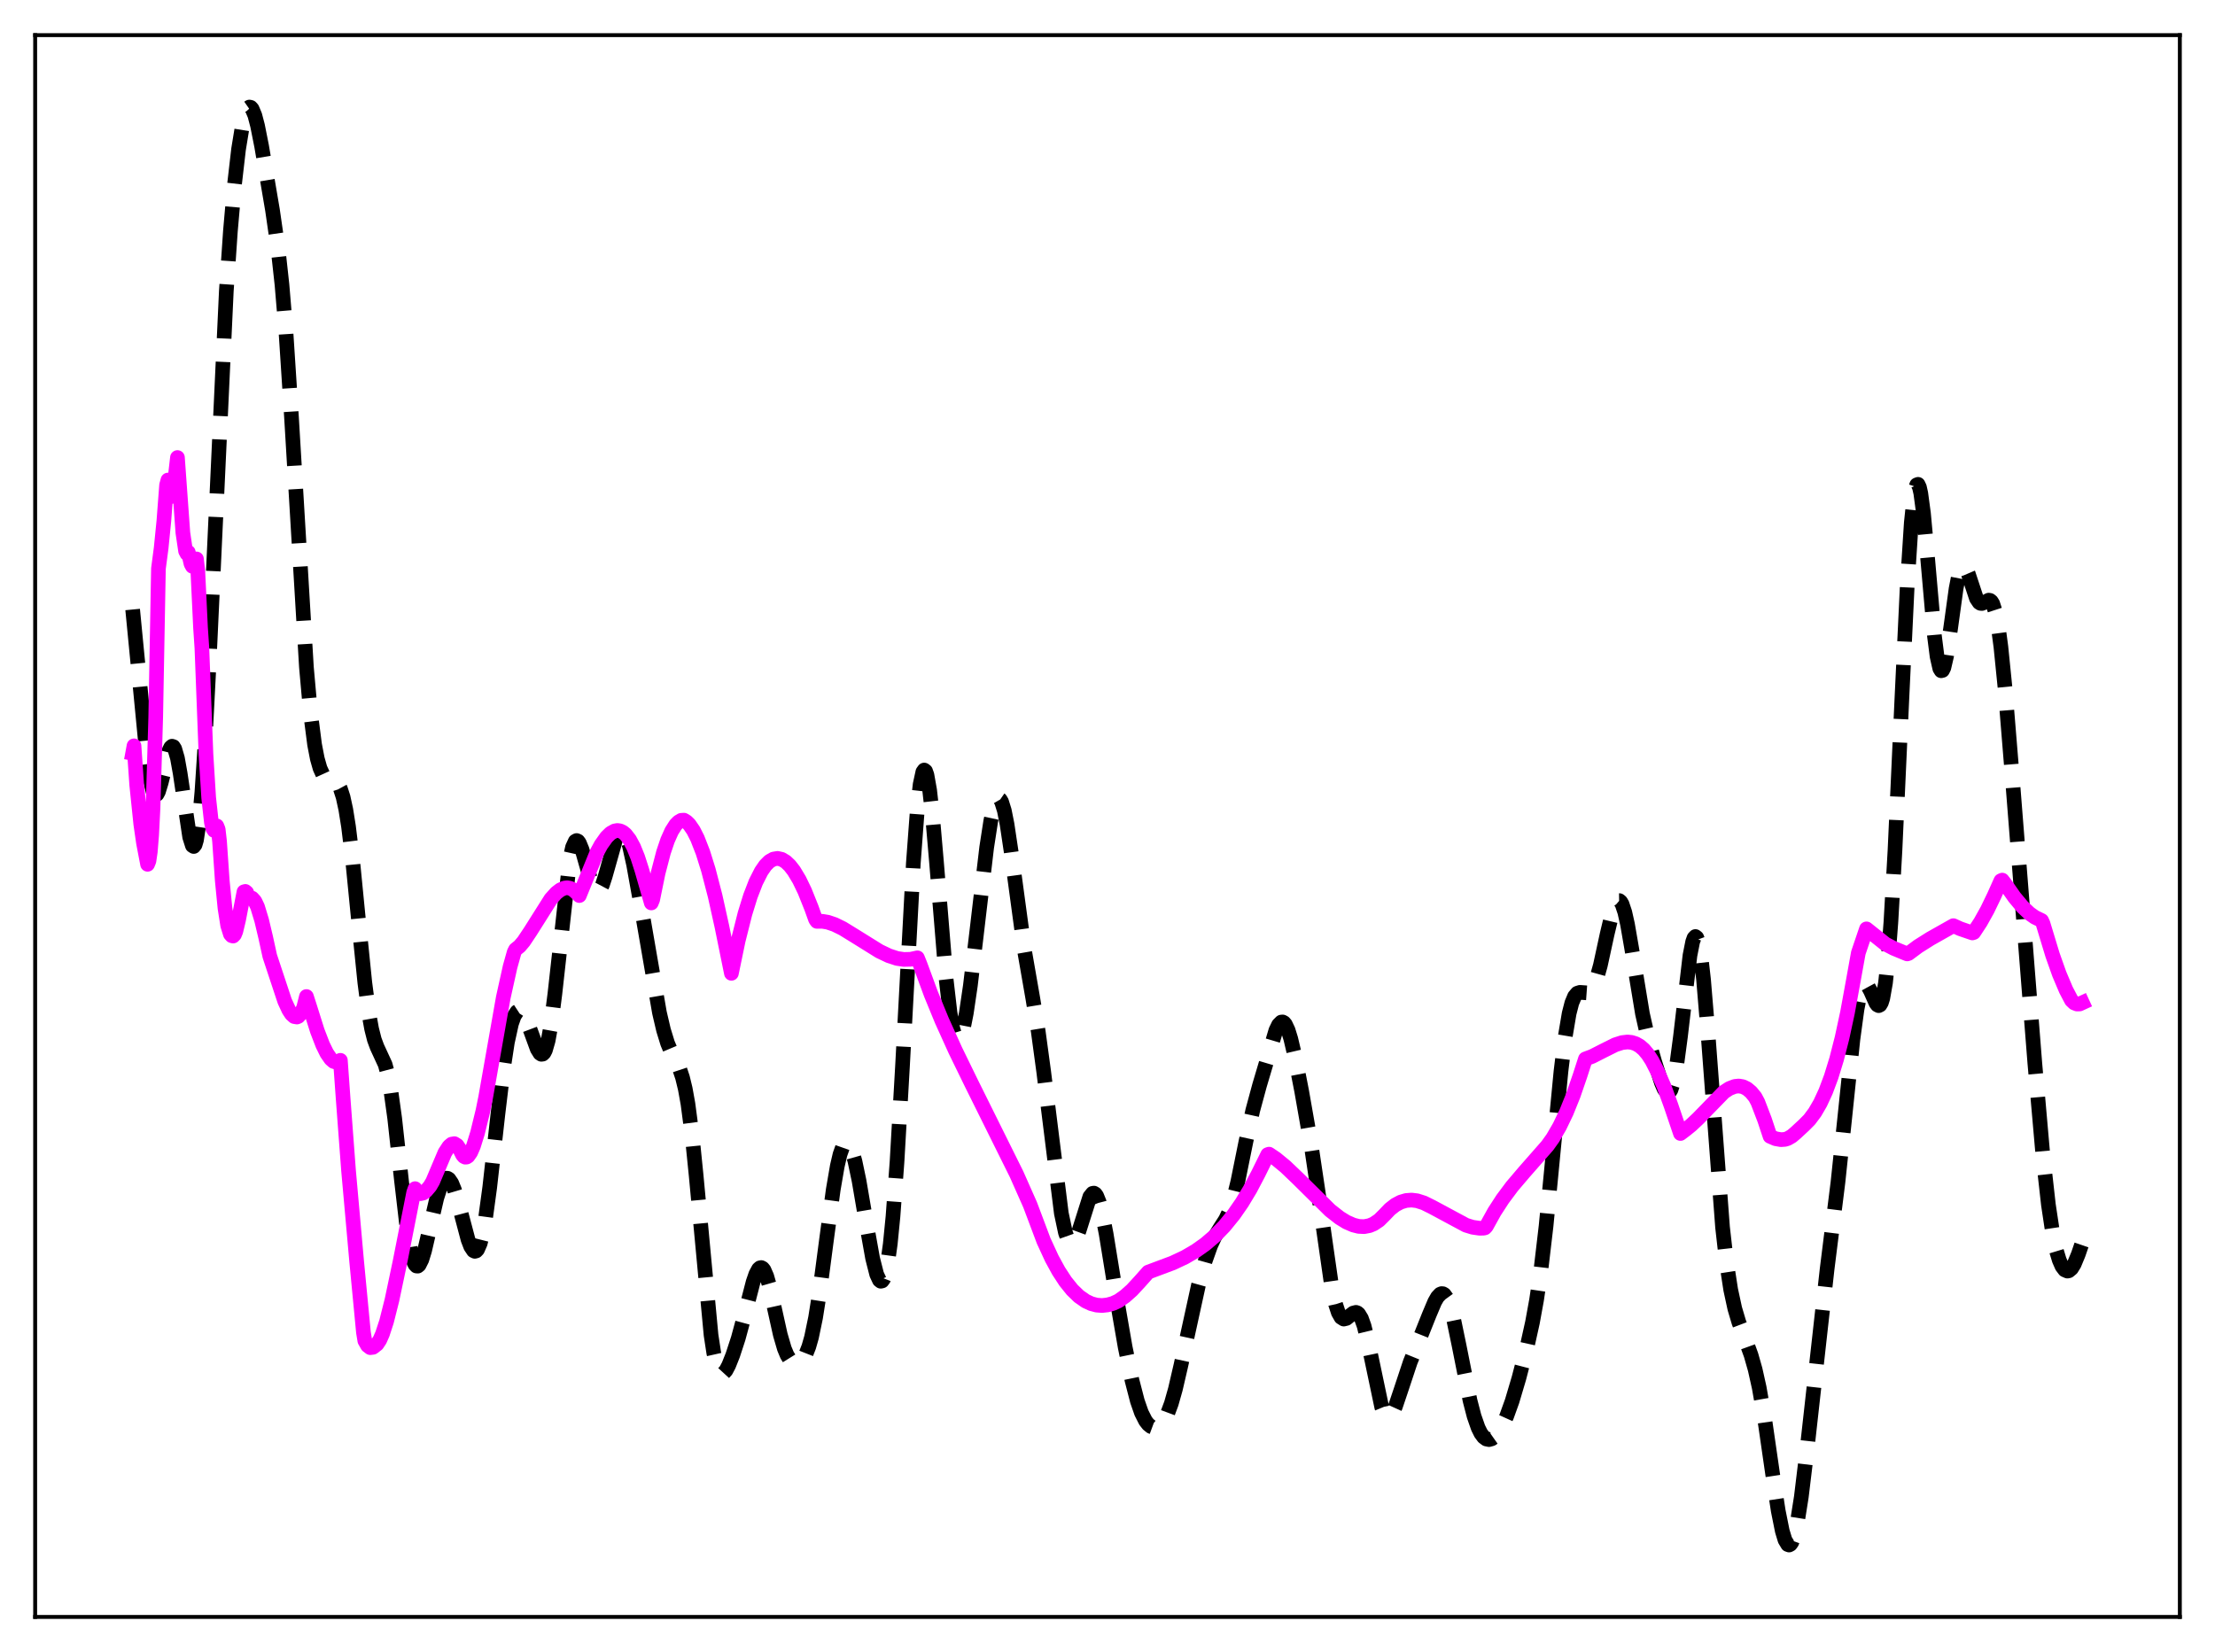 <?xml version="1.0" encoding="utf-8" standalone="no"?>
<!DOCTYPE svg PUBLIC "-//W3C//DTD SVG 1.1//EN"
  "http://www.w3.org/Graphics/SVG/1.1/DTD/svg11.dtd">
<svg xmlns:xlink="http://www.w3.org/1999/xlink" width="453.6pt" height="338.4pt" viewBox="0 0 453.6 338.4" xmlns="http://www.w3.org/2000/svg" version="1.1">
 <defs>
  <style type="text/css">*{stroke-linejoin: round; stroke-linecap: butt}</style>
 </defs>
 <g id="figure_1">
  <g id="patch_1">
   <path d="M 0 338.4 
L 453.6 338.4 
L 453.6 0 
L 0 0 
z
" style="fill: #ffffff"/>
  </g>
  <g id="axes_1">
   <g id="patch_2">
    <path d="M 7.2 331.2 
L 446.4 331.2 
L 446.4 7.2 
L 7.2 7.2 
z
" style="fill: #ffffff"/>
   </g>
   <g id="matplotlib.axis_1"/>
   <g id="matplotlib.axis_2"/>
   <g id="line2d_1">
    <path d="M 27.164 124.848 
L 28.554 139.177 
L 29.944 153.587 
L 30.778 159.774 
L 31.334 162.108 
L 31.612 162.68 
L 31.89 162.861 
L 32.168 162.676 
L 32.446 162.16 
L 33.003 160.347 
L 34.671 153.651 
L 34.949 153.096 
L 35.227 152.849 
L 35.505 152.939 
L 35.783 153.382 
L 36.339 155.299 
L 36.895 158.405 
L 38.842 171.461 
L 39.398 173.213 
L 39.676 173.391 
L 39.954 173.031 
L 40.232 172.096 
L 40.788 168.403 
L 41.344 162.253 
L 41.9 153.792 
L 42.734 137.537 
L 46.349 59.588 
L 47.183 47.359 
L 48.017 37.814 
L 48.851 30.582 
L 49.685 25.48 
L 50.241 23.291 
L 50.797 22.122 
L 51.076 21.927 
L 51.354 21.99 
L 51.632 22.303 
L 52.188 23.628 
L 52.744 25.746 
L 53.578 29.948 
L 55.802 43.02 
L 56.914 50.728 
L 57.749 58.353 
L 58.583 68.351 
L 59.695 85.487 
L 62.753 136.689 
L 63.588 146.045 
L 64.422 152.51 
L 64.978 155.398 
L 65.534 157.357 
L 66.09 158.58 
L 66.646 159.26 
L 67.202 159.581 
L 68.592 160 
L 69.148 160.519 
L 69.705 161.543 
L 70.261 163.265 
L 70.817 165.831 
L 71.373 169.313 
L 72.207 176.168 
L 73.597 190.317 
L 74.709 201.26 
L 75.543 207.644 
L 76.1 210.737 
L 76.656 212.939 
L 77.212 214.441 
L 78.88 218.058 
L 79.436 220.134 
L 79.992 223.053 
L 80.826 229.059 
L 82.217 241.808 
L 83.329 251.39 
L 84.163 256.455 
L 84.719 258.459 
L 84.997 259.029 
L 85.275 259.32 
L 85.553 259.343 
L 85.831 259.118 
L 86.387 258.008 
L 86.943 256.199 
L 88.056 251.401 
L 89.446 245.397 
L 90.28 242.817 
L 90.836 241.769 
L 91.392 241.334 
L 91.67 241.355 
L 91.948 241.534 
L 92.504 242.348 
L 93.06 243.711 
L 93.894 246.535 
L 95.841 253.893 
L 96.397 255.346 
L 96.953 256.178 
L 97.231 256.313 
L 97.509 256.241 
L 97.787 255.949 
L 98.343 254.674 
L 98.899 252.459 
L 99.455 249.341 
L 100.289 243.216 
L 101.958 228.266 
L 103.07 218.965 
L 103.904 213.502 
L 104.738 209.705 
L 105.294 208.123 
L 105.85 207.255 
L 106.128 207.072 
L 106.406 207.042 
L 106.685 207.159 
L 107.241 207.788 
L 107.797 208.867 
L 108.631 211.073 
L 110.021 214.874 
L 110.577 215.768 
L 110.855 215.953 
L 111.133 215.921 
L 111.411 215.647 
L 111.689 215.11 
L 112.245 213.187 
L 112.802 210.109 
L 113.636 203.545 
L 116.694 176.014 
L 117.25 173.534 
L 117.806 172.32 
L 118.084 172.167 
L 118.362 172.292 
L 118.64 172.667 
L 119.197 174.025 
L 120.031 176.977 
L 121.143 180.836 
L 121.699 182.07 
L 121.977 182.423 
L 122.255 182.582 
L 122.533 182.539 
L 122.811 182.297 
L 123.367 181.245 
L 123.923 179.558 
L 126.426 170.687 
L 126.982 169.942 
L 127.26 169.863 
L 127.538 169.984 
L 127.816 170.305 
L 128.372 171.51 
L 128.928 173.38 
L 129.762 177.142 
L 131.152 184.875 
L 135.045 207.419 
L 135.879 210.982 
L 136.713 213.7 
L 137.548 215.677 
L 139.216 219.058 
L 139.772 220.725 
L 140.328 223.018 
L 140.884 226.109 
L 141.718 232.439 
L 142.552 240.698 
L 145.611 273.461 
L 146.167 277.097 
L 146.723 279.578 
L 147.279 280.964 
L 147.557 281.29 
L 147.835 281.403 
L 148.113 281.328 
L 148.669 280.722 
L 149.225 279.67 
L 150.06 277.576 
L 151.172 274.175 
L 152.562 269.051 
L 154.23 262.592 
L 154.786 260.979 
L 155.342 259.946 
L 155.62 259.695 
L 155.899 259.64 
L 156.177 259.785 
L 156.455 260.131 
L 157.011 261.4 
L 157.567 263.331 
L 158.679 268.362 
L 159.791 273.377 
L 160.625 276.238 
L 161.181 277.572 
L 161.737 278.467 
L 162.294 278.985 
L 162.85 279.193 
L 163.406 279.14 
L 163.962 278.834 
L 164.518 278.238 
L 165.074 277.279 
L 165.63 275.866 
L 166.186 273.915 
L 167.02 269.886 
L 167.854 264.598 
L 169.245 254.014 
L 170.635 243.68 
L 171.469 238.825 
L 172.025 236.453 
L 172.581 234.878 
L 173.137 234.143 
L 173.415 234.093 
L 173.693 234.25 
L 173.971 234.608 
L 174.528 235.894 
L 175.084 237.863 
L 175.918 241.839 
L 177.308 249.976 
L 178.698 257.743 
L 179.532 261.026 
L 180.088 262.222 
L 180.366 262.443 
L 180.645 262.38 
L 180.923 262.008 
L 181.201 261.304 
L 181.757 258.821 
L 182.313 254.802 
L 182.869 249.19 
L 183.703 237.884 
L 184.815 218.44 
L 187.04 176.786 
L 187.874 165.577 
L 188.43 160.674 
L 188.986 158.11 
L 189.264 157.729 
L 189.542 157.939 
L 189.82 158.719 
L 190.376 161.852 
L 190.932 166.765 
L 191.766 176.409 
L 193.713 200.192 
L 194.547 207.405 
L 195.103 210.601 
L 195.659 212.434 
L 195.937 212.847 
L 196.215 212.937 
L 196.493 212.716 
L 196.771 212.199 
L 197.327 210.349 
L 197.883 207.539 
L 198.717 201.894 
L 200.108 190.149 
L 202.054 173.594 
L 202.888 168.198 
L 203.444 165.62 
L 204 164.039 
L 204.278 163.659 
L 204.556 163.563 
L 204.834 163.756 
L 205.112 164.236 
L 205.669 166.023 
L 206.225 168.804 
L 207.059 174.382 
L 209.839 194.94 
L 211.508 204.514 
L 212.62 211.292 
L 213.732 219.497 
L 217.346 248.522 
L 218.181 252.464 
L 218.737 254.037 
L 219.015 254.493 
L 219.293 254.729 
L 219.571 254.751 
L 219.849 254.569 
L 220.405 253.654 
L 220.961 252.145 
L 223.185 245.126 
L 223.742 244.437 
L 224.02 244.39 
L 224.298 244.555 
L 224.576 244.934 
L 225.132 246.318 
L 225.688 248.455 
L 226.522 252.734 
L 228.468 264.703 
L 230.415 275.919 
L 231.805 282.693 
L 232.917 286.99 
L 233.751 289.382 
L 234.585 291.031 
L 235.141 291.749 
L 235.697 292.198 
L 236.254 292.403 
L 236.81 292.379 
L 237.366 292.121 
L 237.922 291.613 
L 238.478 290.828 
L 239.034 289.737 
L 239.868 287.494 
L 240.702 284.546 
L 241.814 279.749 
L 245.429 263.228 
L 246.819 258.247 
L 247.931 255.117 
L 248.766 253.319 
L 249.878 251.502 
L 250.99 249.771 
L 251.824 247.983 
L 252.658 245.421 
L 253.492 242.014 
L 255.161 233.775 
L 256.551 227.426 
L 257.941 222.294 
L 261.278 211.061 
L 261.834 209.915 
L 262.39 209.356 
L 262.668 209.331 
L 262.946 209.483 
L 263.224 209.814 
L 263.78 210.993 
L 264.336 212.787 
L 265.17 216.348 
L 266.56 223.485 
L 268.507 234.572 
L 269.897 243.885 
L 272.677 263.293 
L 273.512 267.161 
L 274.068 268.855 
L 274.624 269.837 
L 275.18 270.189 
L 275.736 270.055 
L 276.57 269.384 
L 277.126 268.959 
L 277.682 268.815 
L 277.96 268.908 
L 278.238 269.137 
L 278.794 270.05 
L 279.351 271.604 
L 280.185 275.026 
L 282.965 288.259 
L 283.521 289.608 
L 284.077 290.219 
L 284.355 290.251 
L 284.633 290.112 
L 285.189 289.374 
L 285.746 288.142 
L 286.858 284.838 
L 288.804 278.974 
L 290.472 274.863 
L 292.697 269.29 
L 293.809 266.66 
L 294.365 265.684 
L 294.921 265.093 
L 295.199 264.976 
L 295.477 264.993 
L 295.755 265.153 
L 296.311 265.918 
L 296.867 267.276 
L 297.701 270.319 
L 298.814 275.689 
L 301.038 286.87 
L 301.872 290.086 
L 302.706 292.475 
L 303.262 293.593 
L 303.818 294.347 
L 304.375 294.763 
L 304.931 294.877 
L 305.487 294.722 
L 306.043 294.331 
L 306.877 293.351 
L 307.711 291.935 
L 308.545 290.093 
L 309.657 287.002 
L 311.048 282.316 
L 312.716 275.891 
L 313.828 270.872 
L 314.662 266.289 
L 315.496 260.644 
L 316.609 251.164 
L 317.999 236.76 
L 319.667 219.429 
L 320.501 212.554 
L 321.335 207.603 
L 321.891 205.435 
L 322.448 204.097 
L 323.004 203.441 
L 323.56 203.266 
L 325.228 203.387 
L 325.784 202.975 
L 326.34 202.104 
L 326.896 200.723 
L 327.73 197.746 
L 329.121 191.33 
L 330.233 186.689 
L 330.789 185.179 
L 331.067 184.718 
L 331.345 184.479 
L 331.623 184.475 
L 331.901 184.713 
L 332.179 185.193 
L 332.735 186.851 
L 333.291 189.333 
L 334.125 194.151 
L 336.35 207.636 
L 337.462 212.578 
L 338.852 217.492 
L 340.242 221.802 
L 340.798 223.081 
L 341.355 223.789 
L 341.633 223.848 
L 341.911 223.671 
L 342.189 223.233 
L 342.745 221.501 
L 343.301 218.597 
L 344.135 212.322 
L 346.081 195.703 
L 346.637 192.889 
L 346.915 192.119 
L 347.194 191.829 
L 347.472 192.045 
L 347.75 192.777 
L 348.306 195.774 
L 348.862 200.65 
L 349.696 210.693 
L 352.754 251.383 
L 353.589 258.762 
L 354.423 264.17 
L 355.257 268.028 
L 356.091 270.842 
L 357.481 274.495 
L 358.593 277.568 
L 359.428 280.5 
L 360.262 284.244 
L 361.374 290.626 
L 363.042 302.167 
L 364.154 309.451 
L 364.988 313.613 
L 365.544 315.443 
L 366.101 316.372 
L 366.379 316.473 
L 366.657 316.325 
L 366.935 315.927 
L 367.491 314.39 
L 368.047 311.912 
L 368.881 306.639 
L 369.993 297.426 
L 374.164 259.967 
L 376.388 242.167 
L 377.778 228.964 
L 379.447 212.922 
L 380.281 206.783 
L 380.837 203.935 
L 381.393 202.217 
L 381.671 201.78 
L 381.949 201.607 
L 382.227 201.675 
L 382.505 201.952 
L 383.061 202.978 
L 384.174 205.473 
L 384.452 205.845 
L 384.73 205.99 
L 385.008 205.849 
L 385.286 205.363 
L 385.564 204.479 
L 386.12 201.339 
L 386.676 196.16 
L 387.232 188.845 
L 388.066 174.163 
L 389.456 143.578 
L 390.569 120.08 
L 391.403 107.099 
L 391.959 101.739 
L 392.237 100.158 
L 392.515 99.32 
L 392.793 99.21 
L 393.071 99.797 
L 393.349 101.032 
L 393.905 105.173 
L 394.739 114.242 
L 396.129 130.114 
L 396.686 134.485 
L 397.242 136.942 
L 397.52 137.391 
L 397.798 137.324 
L 398.076 136.768 
L 398.632 134.376 
L 399.466 128.649 
L 400.578 120.575 
L 401.134 117.73 
L 401.69 116.166 
L 401.968 115.889 
L 402.246 115.927 
L 402.524 116.248 
L 403.081 117.547 
L 404.749 122.587 
L 405.305 123.417 
L 405.583 123.589 
L 405.861 123.617 
L 406.417 123.371 
L 407.251 122.932 
L 407.529 122.977 
L 407.807 123.203 
L 408.085 123.654 
L 408.641 125.371 
L 409.198 128.307 
L 409.754 132.479 
L 410.588 140.75 
L 411.978 157.786 
L 416.705 217.793 
L 418.373 236.834 
L 419.485 246.769 
L 420.319 252.324 
L 421.154 256.28 
L 421.71 258.117 
L 422.266 259.381 
L 422.822 260.12 
L 423.378 260.363 
L 423.656 260.304 
L 424.212 259.839 
L 424.768 258.939 
L 425.602 256.926 
L 426.436 254.496 
L 426.436 254.496 
" clip-path="url(#p79bfc50b18)" style="fill: none; stroke-dasharray: 11.1,4.8; stroke-dashoffset: 0; stroke: #000000; stroke-width: 3"/>
   </g>
   <g id="line2d_2">
    <path d="M 27.164 154.293 
L 27.442 152.773 
L 27.998 160.79 
L 28.832 168.846 
L 29.388 172.67 
L 30.222 177.039 
L 30.5 176.358 
L 30.778 174.477 
L 31.056 171.029 
L 31.334 165.594 
L 31.89 146.845 
L 32.446 116.468 
L 33.003 112.253 
L 33.559 106.684 
L 34.115 99.355 
L 34.393 98.327 
L 34.949 101.186 
L 35.227 101.687 
L 35.505 100.953 
L 36.339 93.718 
L 37.451 109.135 
L 38.007 112.879 
L 38.285 113.406 
L 38.563 113.108 
L 39.12 115.498 
L 39.398 116.002 
L 39.676 116.007 
L 39.954 115.504 
L 40.232 114.484 
L 40.51 116.946 
L 41.066 128.584 
L 41.344 132.717 
L 42.178 154.448 
L 42.734 163.395 
L 43.29 168.439 
L 43.568 169.66 
L 43.846 170.102 
L 44.124 169.824 
L 44.402 169.176 
L 44.68 169.872 
L 44.959 172.322 
L 45.515 180.366 
L 46.071 186.012 
L 46.627 189.573 
L 47.183 191.352 
L 47.461 191.664 
L 47.739 191.736 
L 48.017 191.446 
L 48.295 190.77 
L 48.851 188.438 
L 49.963 182.674 
L 50.241 182.59 
L 50.519 182.823 
L 50.797 183.739 
L 51.632 183.976 
L 52.188 184.585 
L 52.744 185.754 
L 53.578 188.499 
L 54.412 192.014 
L 55.246 195.836 
L 58.305 205.072 
L 59.139 206.874 
L 59.695 207.726 
L 60.251 208.224 
L 60.807 208.322 
L 61.085 208.204 
L 61.641 207.593 
L 62.197 206.347 
L 62.753 204.123 
L 63.309 205.848 
L 64.978 211.149 
L 66.09 214.037 
L 66.924 215.736 
L 67.758 216.939 
L 68.314 217.413 
L 68.87 217.586 
L 69.426 217.42 
L 69.705 217.189 
L 70.261 224.924 
L 71.373 239.733 
L 73.041 258.408 
L 74.431 272.935 
L 74.709 274.63 
L 75.265 275.614 
L 75.822 276.042 
L 76.378 275.976 
L 77.212 275.332 
L 77.768 274.49 
L 78.324 273.238 
L 79.158 270.691 
L 80.27 266.277 
L 81.939 258.35 
L 84.719 244.27 
L 84.997 243.478 
L 85.553 244.227 
L 86.109 244.5 
L 86.665 244.375 
L 87.221 243.95 
L 88.056 242.966 
L 88.612 242.012 
L 91.114 236.101 
L 91.948 234.82 
L 92.504 234.356 
L 93.06 234.263 
L 93.616 234.613 
L 94.172 235.442 
L 94.729 236.562 
L 95.007 236.889 
L 95.285 237.031 
L 95.563 237.005 
L 95.841 236.828 
L 96.397 236.039 
L 96.953 234.758 
L 97.787 232.081 
L 98.899 227.523 
L 99.455 224.772 
L 103.07 204.302 
L 104.46 198.029 
L 105.294 195.05 
L 105.572 194.498 
L 106.406 193.825 
L 107.241 192.839 
L 108.631 190.753 
L 112.802 184.15 
L 113.914 182.915 
L 114.748 182.269 
L 115.582 181.907 
L 116.138 181.839 
L 116.694 181.929 
L 117.25 182.174 
L 117.806 182.612 
L 118.64 183.44 
L 122.255 174.586 
L 123.089 173.054 
L 124.201 171.487 
L 125.036 170.674 
L 125.87 170.209 
L 126.426 170.108 
L 126.982 170.187 
L 127.538 170.448 
L 128.094 170.904 
L 128.928 171.976 
L 129.762 173.524 
L 130.596 175.587 
L 131.431 178.184 
L 133.377 184.953 
L 133.655 184.281 
L 134.767 178.838 
L 135.879 174.571 
L 136.713 172.108 
L 137.548 170.237 
L 138.382 168.932 
L 138.938 168.365 
L 139.494 168.035 
L 140.05 167.993 
L 140.606 168.335 
L 141.162 168.886 
L 141.996 170.098 
L 142.83 171.749 
L 143.943 174.603 
L 145.055 178.162 
L 146.445 183.516 
L 147.835 189.784 
L 149.782 199.371 
L 151.172 192.663 
L 152.562 187.143 
L 153.674 183.553 
L 154.786 180.673 
L 155.899 178.481 
L 156.733 177.273 
L 157.567 176.435 
L 158.401 175.964 
L 159.235 175.828 
L 160.069 176.014 
L 160.903 176.508 
L 161.737 177.298 
L 162.572 178.371 
L 163.684 180.224 
L 164.796 182.528 
L 166.186 186.002 
L 167.02 188.338 
L 167.298 188.729 
L 168.411 188.714 
L 169.523 188.901 
L 170.913 189.371 
L 172.581 190.191 
L 175.084 191.731 
L 180.088 194.846 
L 182.035 195.773 
L 183.703 196.319 
L 185.093 196.526 
L 186.483 196.494 
L 187.874 196.193 
L 188.43 197.58 
L 190.654 203.618 
L 192.879 209.039 
L 195.659 215.185 
L 198.995 222.025 
L 208.171 240.507 
L 210.951 246.778 
L 213.732 254.175 
L 215.4 257.792 
L 216.79 260.342 
L 218.181 262.472 
L 219.571 264.203 
L 220.961 265.549 
L 222.351 266.518 
L 223.463 267.035 
L 224.576 267.33 
L 225.688 267.413 
L 226.8 267.29 
L 227.912 266.989 
L 229.024 266.477 
L 230.415 265.495 
L 231.805 264.257 
L 233.473 262.448 
L 235.141 260.569 
L 240.146 258.698 
L 242.649 257.521 
L 244.873 256.224 
L 246.819 254.845 
L 248.766 253.18 
L 250.712 251.178 
L 252.658 248.784 
L 254.326 246.38 
L 255.995 243.61 
L 257.663 240.44 
L 259.609 236.499 
L 259.887 236.408 
L 261.278 237.346 
L 263.224 238.945 
L 265.726 241.336 
L 272.399 247.938 
L 274.346 249.459 
L 275.736 250.316 
L 277.126 250.924 
L 278.238 251.205 
L 279.351 251.26 
L 280.463 251.044 
L 281.297 250.695 
L 282.409 249.95 
L 283.521 248.846 
L 284.633 247.683 
L 285.746 246.814 
L 286.858 246.225 
L 287.97 245.898 
L 289.082 245.816 
L 290.194 245.953 
L 291.585 246.396 
L 293.253 247.221 
L 300.204 250.959 
L 301.594 251.385 
L 302.984 251.585 
L 303.818 251.574 
L 304.097 251.5 
L 304.375 251.202 
L 306.043 248.189 
L 307.711 245.618 
L 309.657 243.007 
L 312.16 240.064 
L 316.887 234.677 
L 317.999 233.124 
L 319.389 230.727 
L 320.779 227.832 
L 322.169 224.388 
L 323.56 220.348 
L 324.672 216.905 
L 326.062 216.387 
L 328.286 215.252 
L 330.789 214.004 
L 332.179 213.56 
L 333.291 213.433 
L 334.125 213.518 
L 334.96 213.783 
L 335.794 214.259 
L 336.628 214.977 
L 337.462 215.97 
L 338.296 217.262 
L 339.408 219.439 
L 340.798 222.608 
L 342.189 226.428 
L 344.135 232.181 
L 345.247 231.337 
L 346.359 230.431 
L 347.75 229.119 
L 353.032 223.691 
L 354.145 222.965 
L 355.257 222.535 
L 356.091 222.448 
L 356.925 222.594 
L 357.759 223.004 
L 358.593 223.706 
L 359.428 224.726 
L 359.984 225.773 
L 361.374 229.402 
L 362.486 232.761 
L 363.598 233.245 
L 364.71 233.442 
L 365.544 233.381 
L 366.101 233.207 
L 366.935 232.724 
L 367.769 232.016 
L 369.437 230.468 
L 370.549 229.347 
L 371.661 227.859 
L 372.774 225.944 
L 373.886 223.536 
L 374.998 220.563 
L 376.11 216.945 
L 377.222 212.594 
L 378.335 207.424 
L 379.447 201.346 
L 380.559 195.186 
L 382.227 190.265 
L 386.12 193.374 
L 387.788 194.246 
L 390.291 195.283 
L 390.569 195.393 
L 390.847 195.302 
L 392.793 193.854 
L 395.295 192.274 
L 400.022 189.607 
L 401.412 190.236 
L 403.915 191.097 
L 404.193 191.004 
L 405.583 188.881 
L 406.973 186.389 
L 408.363 183.511 
L 409.754 180.404 
L 410.032 180.277 
L 410.588 181 
L 412.534 183.778 
L 414.202 185.774 
L 415.593 187.091 
L 416.705 187.882 
L 418.095 188.553 
L 418.373 189.158 
L 420.319 195.579 
L 421.71 199.502 
L 423.1 202.788 
L 424.212 204.905 
L 424.768 205.435 
L 425.324 205.656 
L 425.88 205.648 
L 426.436 205.392 
L 426.436 205.392 
" clip-path="url(#p79bfc50b18)" style="fill: none; stroke: #ff00ff; stroke-width: 3; stroke-linecap: square"/>
   </g>
   <g id="patch_3">
    <path d="M 7.2 331.2 
L 7.2 7.2 
" style="fill: none; stroke: #000000; stroke-width: 0.8; stroke-linejoin: miter; stroke-linecap: square"/>
   </g>
   <g id="patch_4">
    <path d="M 446.4 331.2 
L 446.4 7.2 
" style="fill: none; stroke: #000000; stroke-width: 0.8; stroke-linejoin: miter; stroke-linecap: square"/>
   </g>
   <g id="patch_5">
    <path d="M 7.2 331.2 
L 446.4 331.2 
" style="fill: none; stroke: #000000; stroke-width: 0.8; stroke-linejoin: miter; stroke-linecap: square"/>
   </g>
   <g id="patch_6">
    <path d="M 7.2 7.2 
L 446.4 7.2 
" style="fill: none; stroke: #000000; stroke-width: 0.8; stroke-linejoin: miter; stroke-linecap: square"/>
   </g>
  </g>
 </g>
 <defs>
  <clipPath id="p79bfc50b18">
   <rect x="7.2" y="7.2" width="439.2" height="324"/>
  </clipPath>
 </defs>
</svg>
